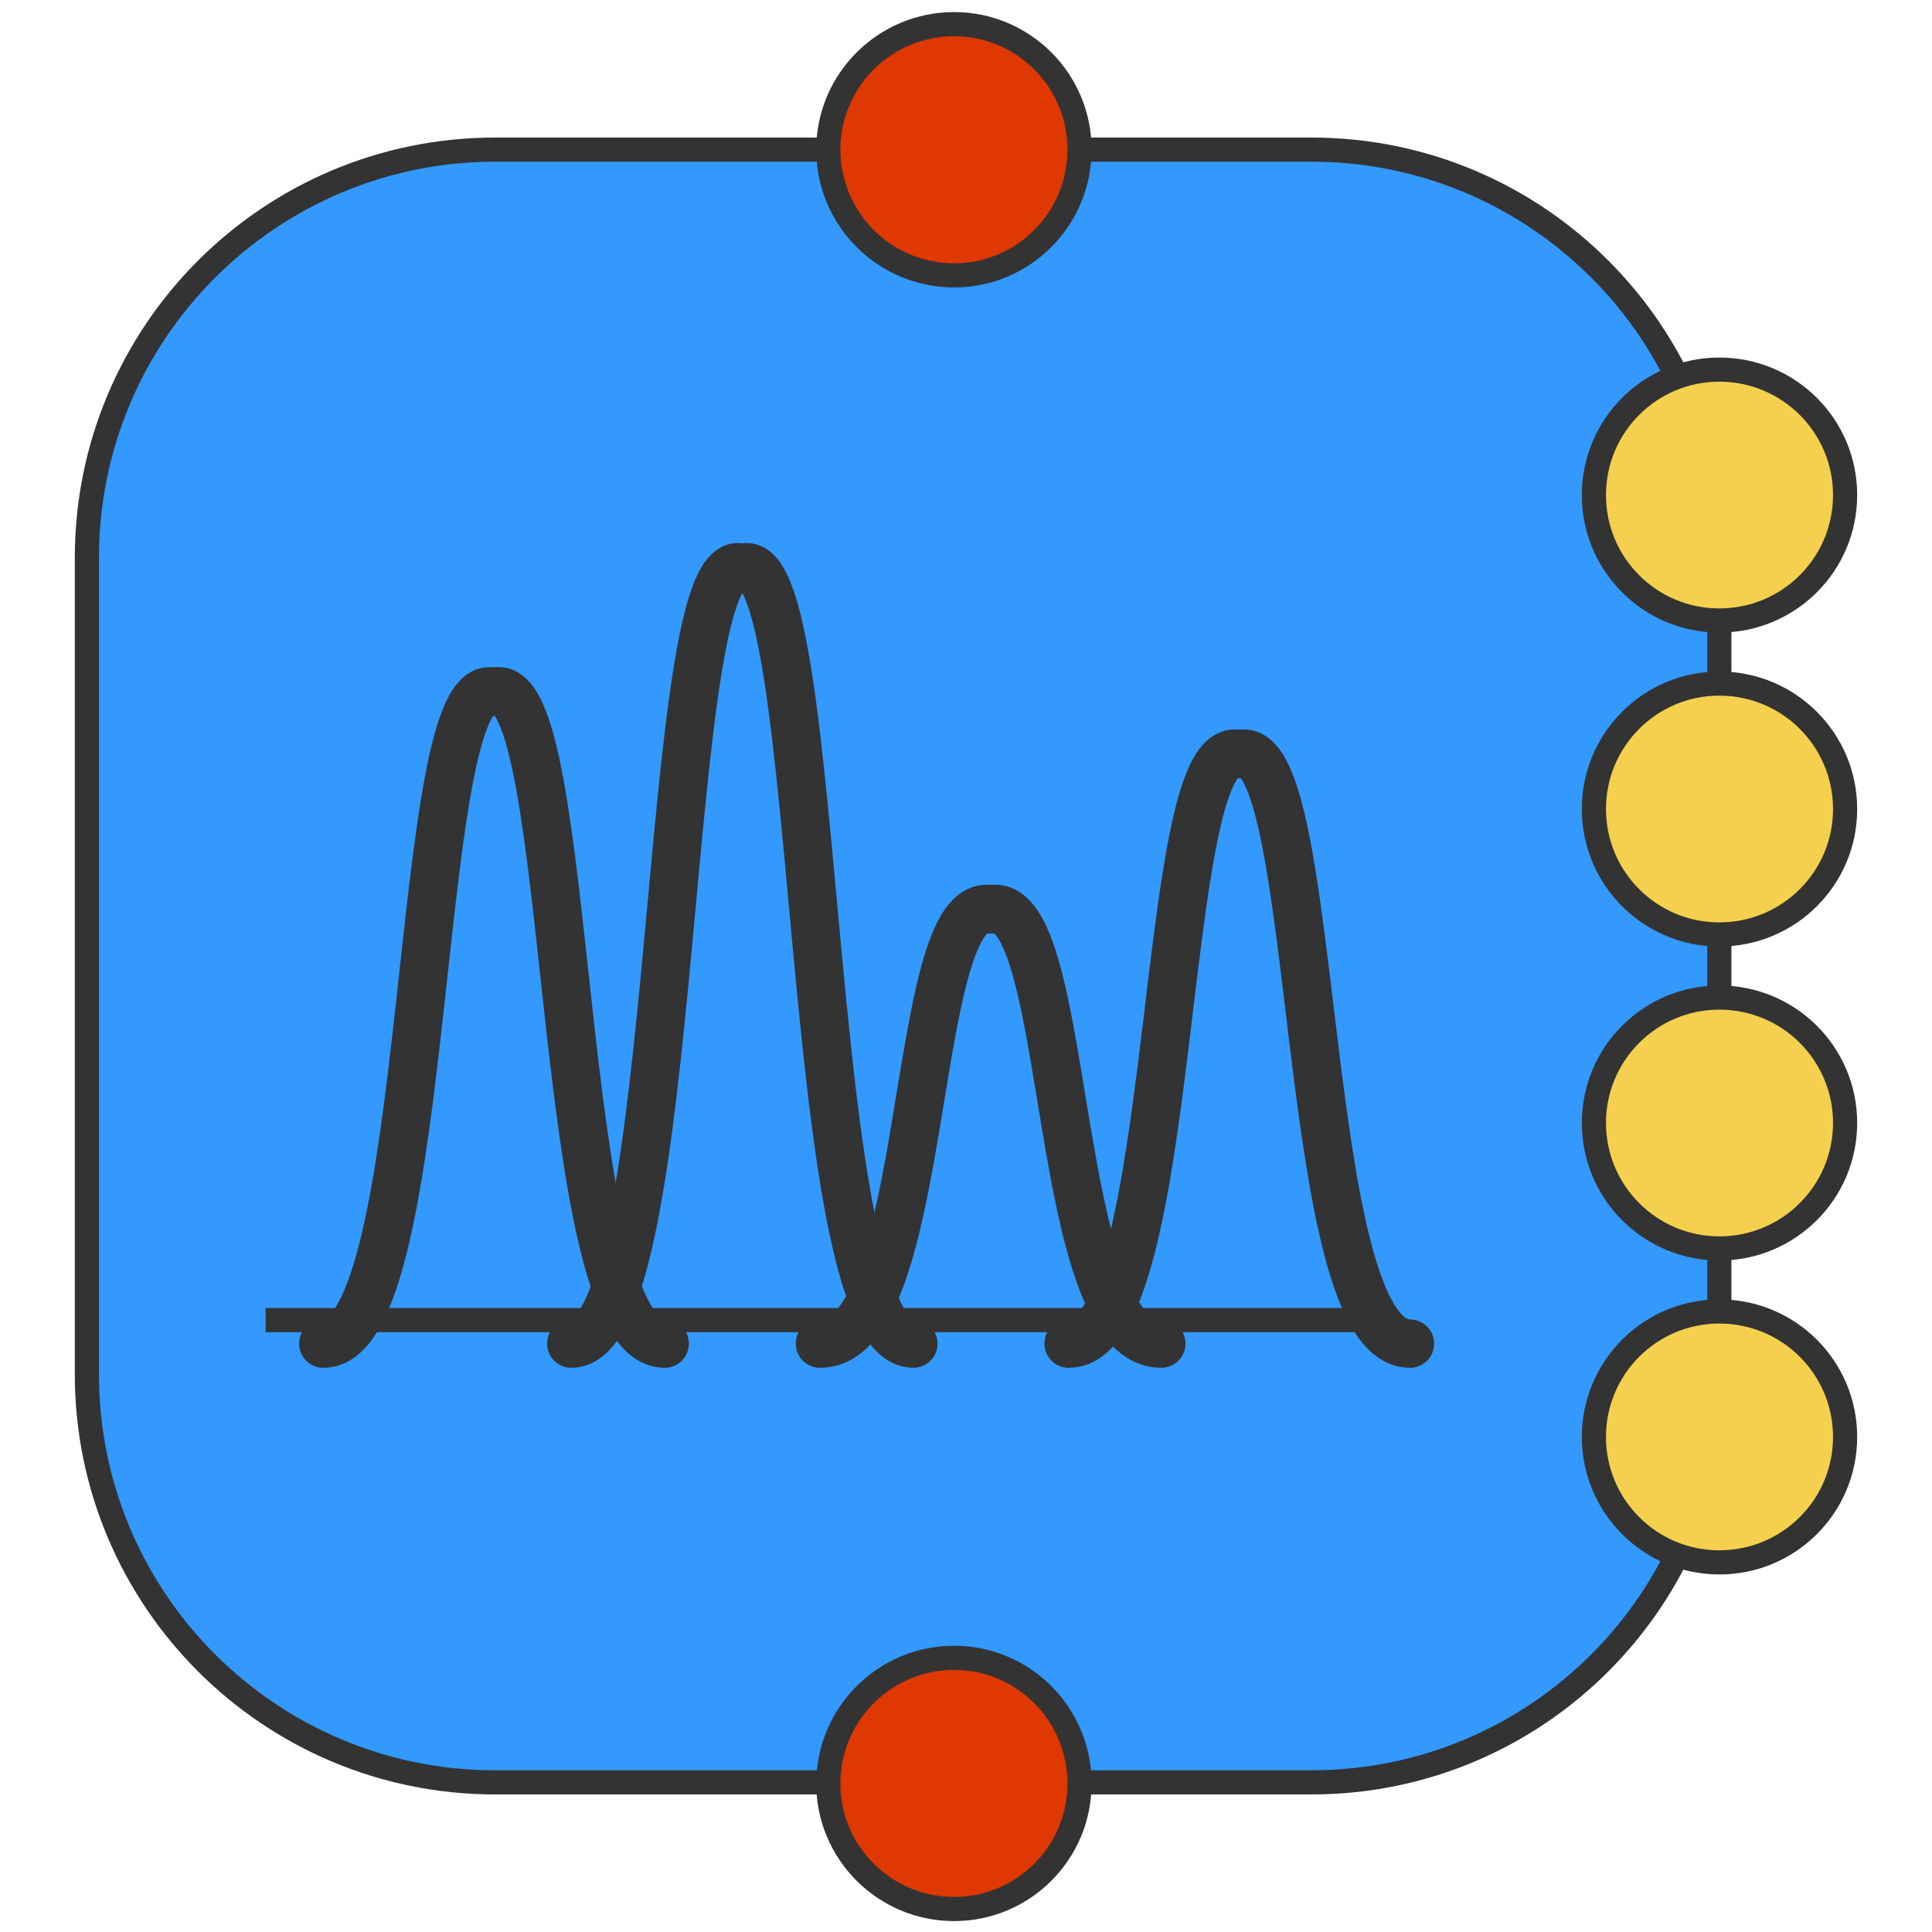<?xml version="1.0" encoding="utf-8"?>
<!-- Generator: Adobe Illustrator 14.0.0, SVG Export Plug-In . SVG Version: 6.00 Build 43363)  -->
<!DOCTYPE svg PUBLIC "-//W3C//DTD SVG 1.1//EN" "http://www.w3.org/Graphics/SVG/1.1/DTD/svg11.dtd">
<svg version="1.1" id="Layer_1" xmlns="http://www.w3.org/2000/svg" xmlns:xlink="http://www.w3.org/1999/xlink" x="0px" y="0px"
	 width="80px" height="80px" viewBox="0 0 80 80" enable-background="new 0 0 80 80" xml:space="preserve">
<g>
	<path fill="#3399FF" stroke="#333333" stroke-linecap="round" stroke-linejoin="round" d="M3.598,23.098
		c0-9.332,7.571-16.902,16.902-16.902h33.805c9.332,0,16.889,7.571,16.889,16.902v33.806c0,9.33-7.557,16.9-16.889,16.9H20.5
		c-9.332,0-16.902-7.57-16.902-16.9V23.098L3.598,23.098z"/>
</g>
<path fill="#F5D04E" stroke="#333333" stroke-linecap="round" stroke-linejoin="round" d="M66,20.5c0-2.869,2.326-5.195,5.193-5.195
	c2.882,0,5.209,2.327,5.209,5.195s-2.327,5.194-5.209,5.194C68.326,25.695,66,23.369,66,20.5z"/>
<path fill="#F5D04E" stroke="#333333" stroke-linecap="round" stroke-linejoin="round" d="M66,33.5c0-2.869,2.326-5.195,5.193-5.195
	c2.882,0,5.209,2.327,5.209,5.195s-2.327,5.194-5.209,5.194C68.326,38.695,66,36.368,66,33.5z"/>
<path fill="#F5D04E" stroke="#333333" stroke-linecap="round" stroke-linejoin="round" d="M66,46.499
	c0-2.867,2.326-5.192,5.193-5.192c2.882,0,5.209,2.325,5.209,5.192c0,2.868-2.327,5.196-5.209,5.196
	C68.326,51.695,66,49.367,66,46.499z"/>
<path fill="#F5D04E" stroke="#333333" stroke-linecap="round" stroke-linejoin="round" d="M66,59.5c0-2.869,2.326-5.195,5.193-5.195
	c2.882,0,5.209,2.326,5.209,5.195c0,2.868-2.327,5.195-5.209,5.195C68.326,64.695,66,62.368,66,59.5z"/>
<path fill="#DF3800" stroke="#333333" stroke-linecap="round" stroke-linejoin="round" d="M34.299,6.195
	C34.299,3.327,36.638,1,39.507,1c2.868,0,5.194,2.327,5.194,5.194c0,2.88-2.326,5.208-5.194,5.208
	C36.638,11.402,34.299,9.076,34.299,6.195z"/>
<path fill="#DF3800" stroke="#333333" stroke-linecap="round" stroke-linejoin="round" d="M34.299,73.854
	c0-2.881,2.339-5.207,5.208-5.207c2.868,0,5.194,2.326,5.194,5.207c0,2.868-2.326,5.194-5.194,5.194
	C36.638,79.049,34.299,76.723,34.299,73.854z"/>
<line fill="none" stroke="#333333" stroke-linecap="square" stroke-linejoin="round" x1="11.5" y1="54.664" x2="56.5" y2="54.664"/>
<g>
	<path fill="none" stroke="#333333" stroke-width="2" stroke-linecap="round" stroke-linejoin="round" d="M13.386,55.637
		c4.614,0,3.671-27.935,7.045-26.991"/>
	<path fill="none" stroke="#333333" stroke-width="2" stroke-linecap="round" stroke-linejoin="round" d="M27.525,55.637
		c-4.638,0-3.671-27.935-7.045-26.991"/>
</g>
<g>
	<path fill="none" stroke="#333333" stroke-width="2" stroke-linecap="round" stroke-linejoin="round" d="M23.655,55.637
		c4.639,0,3.672-33.242,7.07-32.126"/>
	<path fill="none" stroke="#333333" stroke-width="2" stroke-linecap="round" stroke-linejoin="round" d="M37.823,55.637
		c-4.641,0-3.673-33.242-7.072-32.126"/>
</g>
<g>
	<path fill="none" stroke="#333333" stroke-width="2" stroke-linecap="round" stroke-linejoin="round" d="M33.951,55.637
		c4.637,0,3.672-18.604,7.068-17.986"/>
	<path fill="none" stroke="#333333" stroke-width="2" stroke-linecap="round" stroke-linejoin="round" d="M48.09,55.637
		c-4.613,0-3.67-18.604-7.045-17.986"/>
</g>
<g>
	<path fill="none" stroke="#333333" stroke-width="2" stroke-linecap="round" stroke-linejoin="round" d="M44.248,55.637
		c4.637,0,3.67-25.279,7.045-24.411"/>
	<path fill="none" stroke="#333333" stroke-width="2" stroke-linecap="round" stroke-linejoin="round" d="M58.385,55.637
		c-4.637,0-3.672-25.279-7.045-24.411"/>
</g>
</svg>
